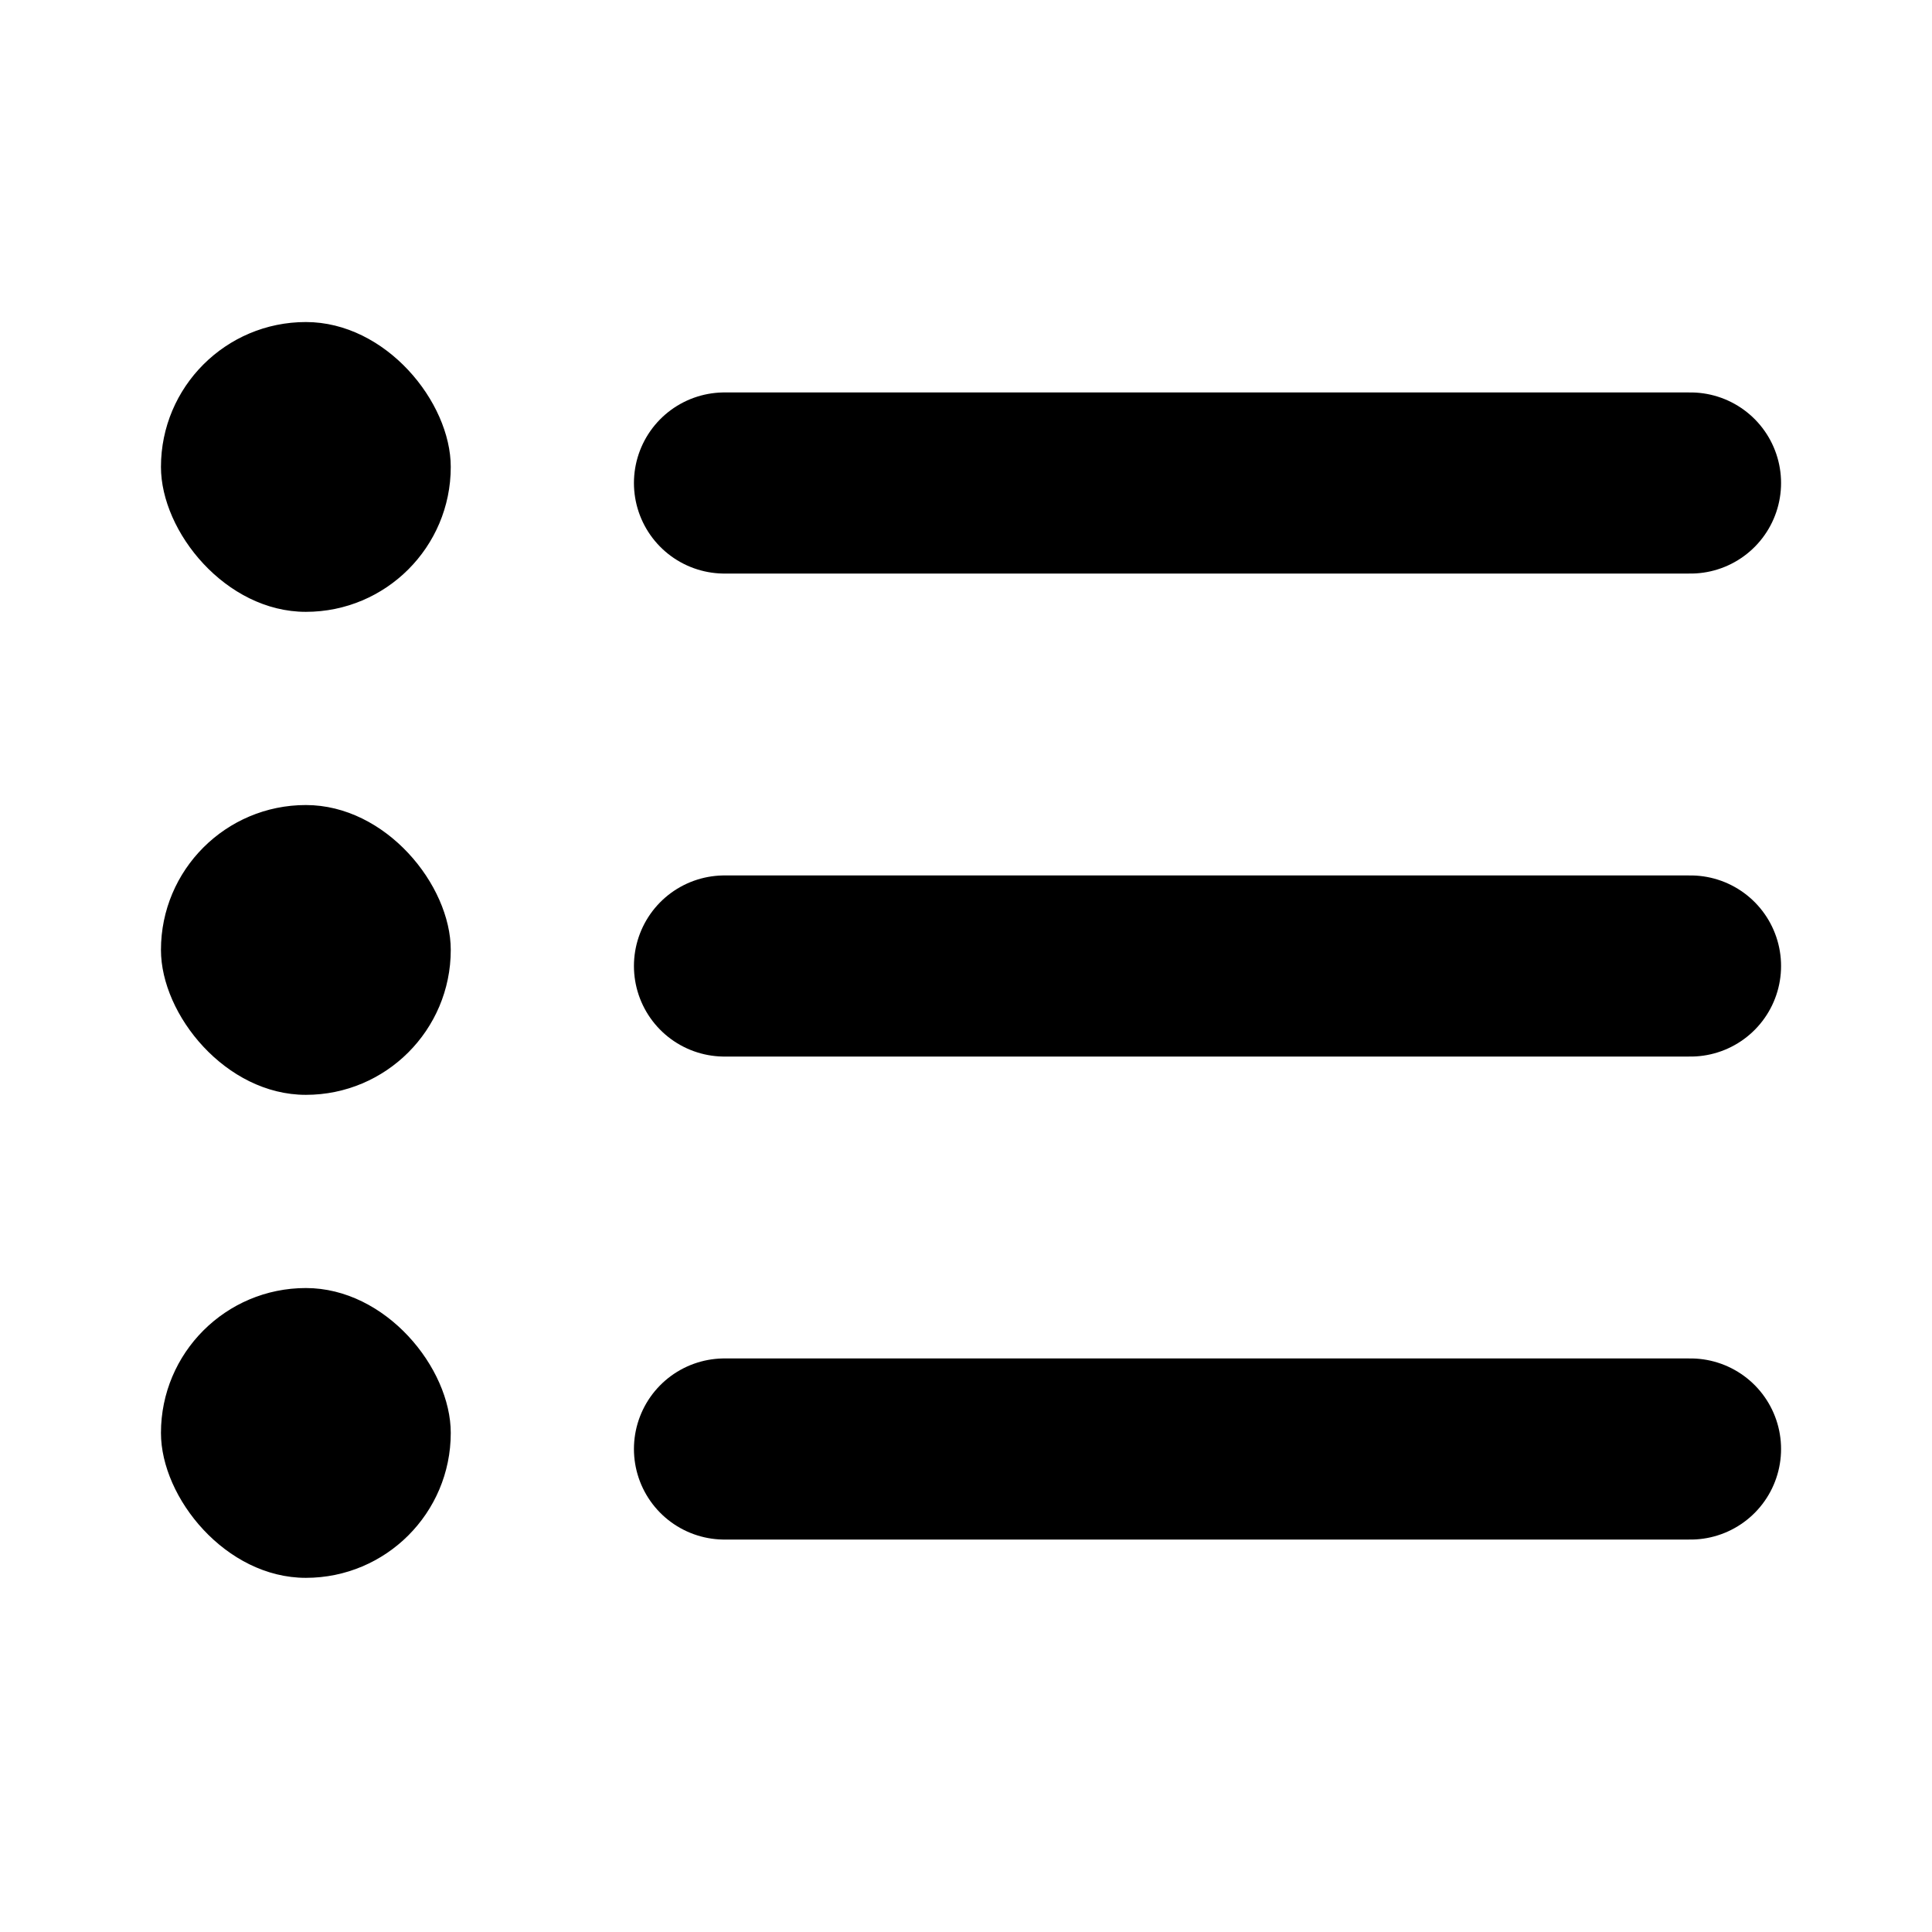 <svg viewBox="0 0 16 16" fill="none" xmlns="http://www.w3.org/2000/svg">
    <path d="M6 4L14 4" stroke="currentColor" stroke-width="1.5" stroke-linecap="round" stroke-linejoin="round"/>
    <path d="M6 8L14 8" stroke="currentColor" stroke-width="1.5" stroke-linecap="round" stroke-linejoin="round"/>
    <path d="M6 12L14 12" stroke="currentColor" stroke-width="1.5" stroke-linecap="round" stroke-linejoin="round"/>
    <rect x="1.333" y="2.667" width="2.4" height="2.4" rx="1.2" fill="currentColor"/>
    <rect x="1.333" y="6.667" width="2.4" height="2.4" rx="1.2" fill="currentColor"/>
    <rect x="1.333" y="10.667" width="2.4" height="2.4" rx="1.2" fill="currentColor"/>
</svg>
